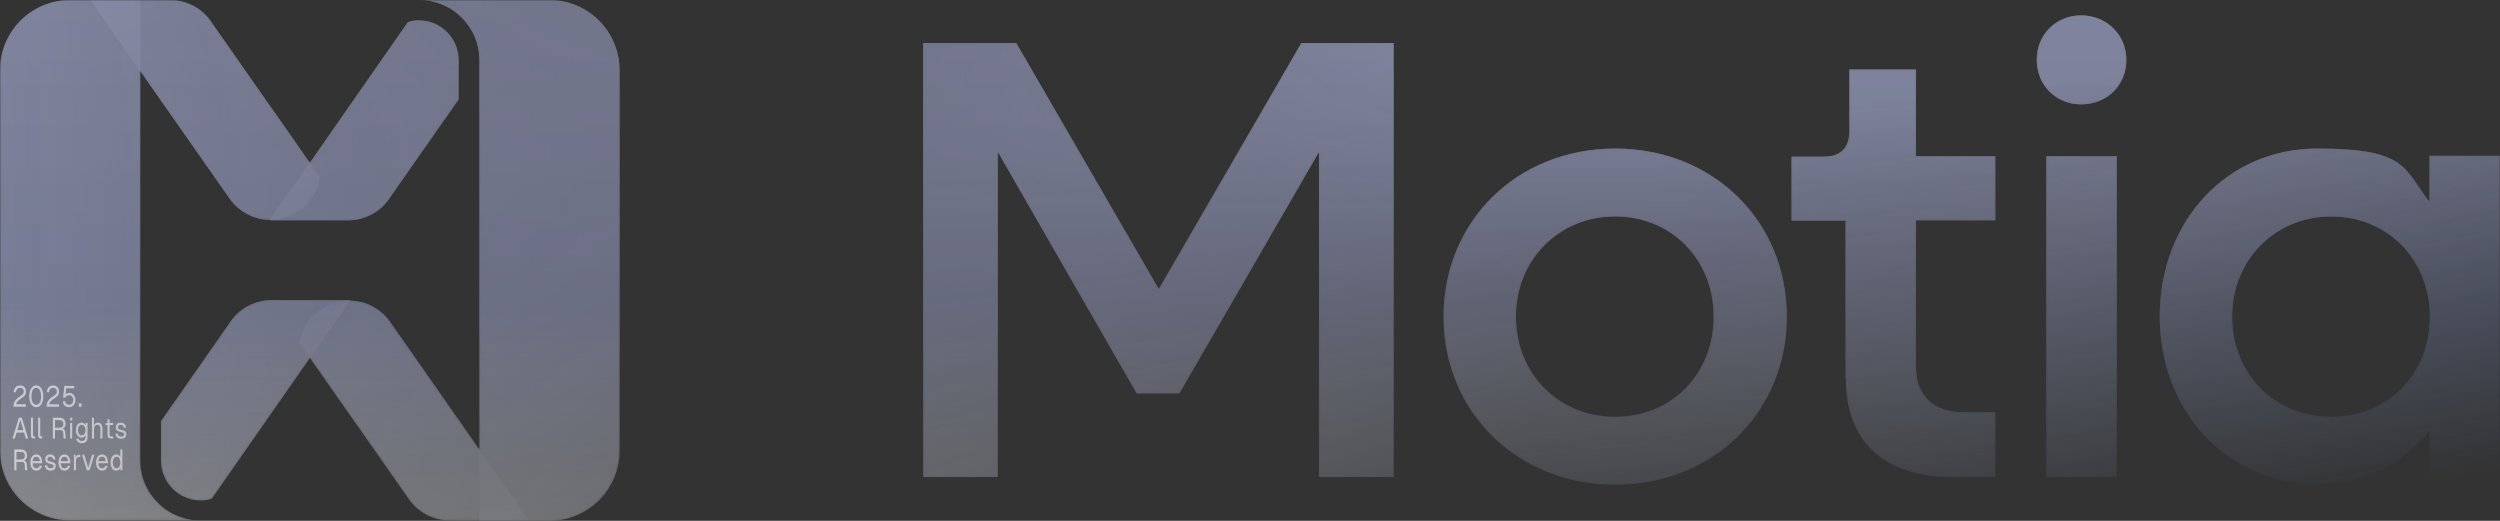 <svg width="1200" height="250" viewBox="0 0 1200 250" fill="none" xmlns="http://www.w3.org/2000/svg">
<rect x="0" y="0" width="1200" height="250" fill="#333333" stroke="none"/>
<g clip-path="url(#clip0_3_40)">
<mask id="mask0_3_40" style="mask-type:alpha" maskUnits="userSpaceOnUse" x="0" y="0" width="1200" height="250">
<path d="M1200 0H0V250H1200V0Z" fill="url(#paint0_radial_3_40)"/>
<path d="M1200 0H0V250H1200V0Z" fill="url(#paint1_linear_3_40)"/>
</mask>
<g mask="url(#mask0_3_40)">
<g opacity="0.6">
<path d="M201.41 0H263.765C282.342 0 297.425 15.107 297.425 33.714V216.286C297.425 234.893 282.342 250 263.765 250H230.104V28.924C230.104 23.213 228.449 17.686 225.506 13.265C221.643 7.369 215.941 2.948 208.952 1.105C206.56 0.368 203.985 0 201.41 0Z" fill="url(#paint2_linear_3_40)" fill-opacity="0.7"/>
<path d="M443.102 20.634H487.799L556.223 138.725L624.647 20.634H668.976V228.998H633.109V72.955L566.156 188.836H545.555L478.97 72.955V228.998H443.102V20.634Z" fill="url(#paint3_linear_3_40)" fill-opacity="0.7"/>
<path d="M692.888 151.99C692.888 106.116 728.203 71.297 775.291 71.297C822.379 71.297 857.695 106.116 857.695 151.99C857.695 197.863 822.195 232.682 775.291 232.682C728.387 232.682 692.888 197.863 692.888 151.99ZM822.563 151.99C822.563 124.724 802.33 103.906 775.291 103.906C748.253 103.906 727.652 124.724 727.652 151.99C727.652 179.256 748.069 200.074 775.291 200.074C802.514 200.074 822.563 179.256 822.563 151.99Z" fill="url(#paint4_linear_3_40)" fill-opacity="0.7"/>
<path d="M885.837 181.651V105.932H859.902V75.166H875.536C883.446 75.166 887.676 70.928 887.676 63.007V33.346H919.681V74.982H957.756V105.748H919.681V176.124C919.681 189.757 928.142 197.863 942.305 197.863H957.756V228.998H937.523C904.047 228.998 886.021 212.049 886.021 181.651" fill="url(#paint5_linear_3_40)" fill-opacity="0.7"/>
<path d="M977.621 28.74C977.621 16.396 987.002 7.369 998.958 7.369C1010.91 7.369 1020.66 16.396 1020.66 28.74C1020.66 41.083 1011.28 50.111 998.958 50.111C986.634 50.111 977.621 40.715 977.621 28.74ZM982.219 74.982H1016.06V228.998H982.219V74.982Z" fill="url(#paint6_linear_3_40)" fill-opacity="0.7"/>
<path d="M1036.66 151.99C1036.66 106.116 1068.85 71.297 1112.26 71.297C1155.67 71.297 1153.65 80.877 1166.16 96.905V74.797H1200V228.814H1166.16V206.706C1153.46 222.734 1134.89 232.314 1112.26 232.314C1068.85 232.314 1036.66 197.494 1036.66 151.621M1166.34 151.99C1166.34 124.724 1146.11 103.906 1119.07 103.906C1092.03 103.906 1071.43 124.724 1071.43 151.99C1071.43 179.256 1091.66 200.074 1119.07 200.074C1146.47 200.074 1166.34 179.256 1166.34 151.99Z" fill="url(#paint7_linear_3_40)" fill-opacity="0.7"/>
<path d="M143.838 164.702L162.6 191.599L169.221 200.995L195.524 238.578C195.708 238.946 196.076 239.315 196.26 239.683C196.26 239.867 196.628 240.052 196.812 240.42C201.41 246.5 208.584 249.816 215.757 249.816H253.832L239.485 229.182L220.723 202.284L187.431 154.753L187.063 154.2C181.913 147.2 173.636 143.515 165.359 144.436C161.496 144.805 157.633 146.094 154.139 148.489C148.253 152.358 144.758 158.438 143.838 164.886" fill="url(#paint8_linear_3_40)" fill-opacity="0.7"/>
<path d="M167.934 144.252L153.587 164.886L101.717 239.315C100.061 240.052 98.222 240.236 96.383 240.236C85.714 240.236 77.253 231.577 77.253 221.076V202.1L83.691 192.889L84.243 192.152L109.994 155.306C110.178 154.937 110.546 154.569 110.73 154.2C110.73 154.016 111.097 153.832 111.281 153.464C115.88 147.384 123.053 144.068 130.227 144.068H168.302L167.934 144.252Z" fill="url(#paint9_linear_3_40)" fill-opacity="0.7"/>
<path d="M95.831 249.816H33.66C15.083 249.816 0 234.893 0 216.286V33.714C0 15.107 15.083 0 33.66 0H67.321V220.892C67.321 226.603 68.976 232.13 71.919 236.551C75.782 242.447 81.484 246.868 88.473 248.71C90.865 249.447 93.44 249.816 96.015 249.816" fill="url(#paint10_linear_3_40)" fill-opacity="0.7"/>
<path d="M153.587 85.114L134.825 58.217L128.204 48.821L101.901 11.238C101.717 10.87 101.349 10.501 101.165 10.133C101.165 9.948 100.797 9.764 100.613 9.396C96.015 3.316 88.841 0 81.668 0H43.593L57.94 20.634L76.701 47.531L109.994 95.063L110.362 95.615C115.512 102.616 123.789 106.301 132.066 105.38C135.929 105.011 139.792 103.721 143.286 101.326C149.172 97.458 152.667 91.378 153.587 84.93" fill="url(#paint11_linear_3_40)" fill-opacity="0.7"/>
<path d="M129.491 105.748L143.838 85.114L195.708 10.685C197.364 9.948 199.203 9.764 201.042 9.764C211.711 9.764 220.172 18.423 220.172 28.924V47.716L213.734 56.927L213.182 57.664L187.431 94.51C187.247 94.878 186.879 95.247 186.695 95.615C186.695 95.8 186.327 95.984 186.143 96.352C181.545 102.432 174.372 105.748 167.198 105.748H129.123H129.491Z" fill="url(#paint12_linear_3_40)" fill-opacity="0.7"/>
<path d="M201.41 0H263.765C282.342 0 297.425 15.107 297.425 33.714V216.286C297.425 234.893 282.342 250 263.765 250H230.104V28.924C230.104 23.213 228.449 17.686 225.506 13.265C221.643 7.369 215.941 2.948 208.952 1.105C206.56 0.368 203.985 0 201.41 0Z" fill="url(#paint13_radial_3_40)"/>
<path d="M443.102 20.634H487.799L556.223 138.725L624.647 20.634H668.976V228.998H633.109V72.955L566.156 188.836H545.555L478.97 72.955V228.998H443.102V20.634Z" fill="url(#paint14_radial_3_40)"/>
<path d="M692.888 151.99C692.888 106.116 728.203 71.297 775.291 71.297C822.379 71.297 857.695 106.116 857.695 151.99C857.695 197.863 822.195 232.682 775.291 232.682C728.387 232.682 692.888 197.863 692.888 151.99ZM822.563 151.99C822.563 124.724 802.33 103.906 775.291 103.906C748.253 103.906 727.652 124.724 727.652 151.99C727.652 179.256 748.069 200.074 775.291 200.074C802.514 200.074 822.563 179.256 822.563 151.99Z" fill="url(#paint15_radial_3_40)"/>
<path d="M885.837 181.651V105.932H859.902V75.166H875.536C883.446 75.166 887.676 70.928 887.676 63.007V33.346H919.681V74.982H957.756V105.748H919.681V176.124C919.681 189.757 928.142 197.863 942.305 197.863H957.756V228.998H937.523C904.047 228.998 886.021 212.049 886.021 181.651" fill="url(#paint16_radial_3_40)"/>
<path d="M977.621 28.74C977.621 16.396 987.002 7.369 998.958 7.369C1010.91 7.369 1020.66 16.396 1020.66 28.74C1020.66 41.083 1011.28 50.111 998.958 50.111C986.634 50.111 977.621 40.715 977.621 28.74ZM982.219 74.982H1016.06V228.998H982.219V74.982Z" fill="url(#paint17_radial_3_40)"/>
<path d="M1036.66 151.99C1036.66 106.116 1068.85 71.297 1112.26 71.297C1155.67 71.297 1153.65 80.877 1166.16 96.905V74.797H1200V228.814H1166.16V206.706C1153.46 222.734 1134.89 232.314 1112.26 232.314C1068.85 232.314 1036.66 197.494 1036.66 151.621M1166.34 151.99C1166.34 124.724 1146.11 103.906 1119.07 103.906C1092.03 103.906 1071.43 124.724 1071.43 151.99C1071.43 179.256 1091.66 200.074 1119.07 200.074C1146.47 200.074 1166.34 179.256 1166.34 151.99Z" fill="url(#paint18_radial_3_40)"/>
<path d="M143.838 164.702L162.6 191.599L169.221 200.995L195.524 238.578C195.708 238.946 196.076 239.315 196.26 239.683C196.26 239.867 196.628 240.052 196.812 240.42C201.41 246.5 208.584 249.816 215.757 249.816H253.832L239.485 229.182L220.723 202.284L187.431 154.753L187.063 154.2C181.913 147.2 173.636 143.515 165.359 144.436C161.496 144.805 157.633 146.094 154.139 148.489C148.253 152.358 144.758 158.438 143.838 164.886" fill="url(#paint19_radial_3_40)"/>
<path d="M167.934 144.252L153.587 164.886L101.717 239.315C100.061 240.052 98.222 240.236 96.383 240.236C85.714 240.236 77.253 231.577 77.253 221.076V202.1L83.691 192.889L84.243 192.152L109.994 155.306C110.178 154.937 110.546 154.569 110.73 154.2C110.73 154.016 111.097 153.832 111.281 153.464C115.88 147.384 123.053 144.068 130.227 144.068H168.302L167.934 144.252Z" fill="url(#paint20_radial_3_40)"/>
<path d="M95.831 249.816H33.66C15.083 249.816 0 234.893 0 216.286V33.714C0 15.107 15.083 0 33.66 0H67.321V220.892C67.321 226.603 68.976 232.13 71.919 236.551C75.782 242.447 81.484 246.868 88.473 248.71C90.865 249.447 93.44 249.816 96.015 249.816" fill="url(#paint21_radial_3_40)"/>
<path d="M153.587 85.114L134.825 58.217L128.204 48.821L101.901 11.238C101.717 10.87 101.349 10.501 101.165 10.133C101.165 9.948 100.797 9.764 100.613 9.396C96.015 3.316 88.841 0 81.668 0H43.593L57.94 20.634L76.701 47.531L109.994 95.063L110.362 95.615C115.512 102.616 123.789 106.301 132.066 105.38C135.929 105.011 139.792 103.721 143.286 101.326C149.172 97.458 152.667 91.378 153.587 84.93" fill="url(#paint22_radial_3_40)"/>
<path d="M129.491 105.748L143.838 85.114L195.708 10.685C197.364 9.948 199.203 9.764 201.042 9.764C211.711 9.764 220.172 18.423 220.172 28.924V47.716L213.734 56.927L213.182 57.664L187.431 94.51C187.247 94.878 186.879 95.247 186.695 95.615C186.695 95.8 186.327 95.984 186.143 96.352C181.545 102.432 174.372 105.748 167.198 105.748H129.123H129.491Z" fill="url(#paint23_radial_3_40)"/>
<mask id="mask1_3_40" style="mask-type:luminance" maskUnits="userSpaceOnUse" x="0" y="0" width="1200" height="250">
<g opacity="0.6">
<path d="M201.41 0H263.765C282.342 0 297.425 15.107 297.425 33.714V216.286C297.425 234.893 282.342 250 263.765 250H230.104V28.924C230.104 23.213 228.449 17.686 225.506 13.265C221.643 7.369 215.941 2.948 208.952 1.105C206.56 0.368 203.985 0 201.41 0Z" fill="white"/>
<path d="M443.102 20.634H487.799L556.223 138.725L624.647 20.634H668.976V228.998H633.109V72.955L566.156 188.836H545.555L478.97 72.955V228.998H443.102V20.634Z" fill="white"/>
<path d="M692.888 151.99C692.888 106.116 728.203 71.297 775.291 71.297C822.379 71.297 857.695 106.116 857.695 151.99C857.695 197.863 822.195 232.682 775.291 232.682C728.387 232.682 692.888 197.863 692.888 151.99ZM822.563 151.99C822.563 124.724 802.33 103.906 775.291 103.906C748.253 103.906 727.652 124.724 727.652 151.99C727.652 179.256 748.069 200.074 775.291 200.074C802.514 200.074 822.563 179.256 822.563 151.99Z" fill="white"/>
<path d="M885.837 181.651V105.932H859.902V75.166H875.536C883.446 75.166 887.676 70.928 887.676 63.007V33.346H919.681V74.982H957.756V105.748H919.681V176.124C919.681 189.757 928.142 197.863 942.305 197.863H957.756V228.998H937.523C904.047 228.998 886.021 212.049 886.021 181.651" fill="white"/>
<path d="M977.621 28.74C977.621 16.396 987.002 7.369 998.958 7.369C1010.91 7.369 1020.66 16.396 1020.66 28.74C1020.66 41.083 1011.28 50.111 998.958 50.111C986.634 50.111 977.621 40.715 977.621 28.74ZM982.219 74.982H1016.06V228.998H982.219V74.982Z" fill="white"/>
<path d="M1036.66 151.99C1036.66 106.116 1068.85 71.297 1112.26 71.297C1155.67 71.297 1153.65 80.877 1166.16 96.905V74.797H1200V228.814H1166.16V206.706C1153.46 222.734 1134.89 232.314 1112.26 232.314C1068.85 232.314 1036.66 197.494 1036.66 151.621M1166.34 151.99C1166.34 124.724 1146.11 103.906 1119.07 103.906C1092.03 103.906 1071.43 124.724 1071.43 151.99C1071.43 179.256 1091.66 200.074 1119.07 200.074C1146.47 200.074 1166.34 179.256 1166.34 151.99Z" fill="white"/>
<path d="M143.838 164.702L162.6 191.599L169.221 200.995L195.524 238.578C195.708 238.946 196.076 239.315 196.26 239.683C196.26 239.867 196.628 240.052 196.812 240.42C201.41 246.5 208.584 249.816 215.757 249.816H253.832L239.485 229.182L220.723 202.284L187.431 154.753L187.063 154.2C181.913 147.2 173.636 143.515 165.359 144.436C161.496 144.805 157.633 146.094 154.139 148.489C148.253 152.358 144.758 158.438 143.838 164.886" fill="white"/>
<path d="M167.934 144.252L153.587 164.886L101.717 239.315C100.061 240.052 98.222 240.236 96.383 240.236C85.714 240.236 77.253 231.577 77.253 221.076V202.1L83.691 192.889L84.243 192.152L109.994 155.306C110.178 154.937 110.546 154.569 110.73 154.2C110.73 154.016 111.097 153.832 111.281 153.464C115.88 147.384 123.053 144.068 130.227 144.068H168.302L167.934 144.252Z" fill="white"/>
<path d="M95.831 249.816H33.66C15.083 249.816 0 234.893 0 216.286V33.714C0 15.107 15.083 0 33.66 0H67.321V220.892C67.321 226.603 68.976 232.13 71.919 236.551C75.782 242.447 81.484 246.868 88.473 248.71C90.865 249.447 93.44 249.816 96.015 249.816" fill="white"/>
<path d="M153.587 85.114L134.825 58.217L128.204 48.821L101.901 11.238C101.717 10.87 101.349 10.501 101.165 10.133C101.165 9.948 100.797 9.764 100.613 9.396C96.015 3.316 88.841 0 81.668 0H43.593L57.94 20.634L76.701 47.531L109.994 95.063L110.362 95.615C115.512 102.616 123.789 106.301 132.066 105.38C135.929 105.011 139.792 103.721 143.286 101.326C149.172 97.458 152.667 91.378 153.587 84.93" fill="white"/>
<path d="M129.491 105.748L143.838 85.114L195.708 10.685C197.364 9.948 199.203 9.764 201.042 9.764C211.711 9.764 220.172 18.423 220.172 28.924V47.716L213.734 56.927L213.182 57.664L187.431 94.51C187.247 94.878 186.879 95.247 186.695 95.615C186.695 95.8 186.327 95.984 186.143 96.352C181.545 102.432 174.372 105.748 167.198 105.748H129.123H129.491Z" fill="white"/>
</g>
</mask>
<g mask="url(#mask1_3_40)">
<path d="M201.41 0H263.765C282.342 0 297.425 15.107 297.425 33.714V216.286C297.425 234.893 282.342 250 263.765 250H230.104V28.924C230.104 23.213 228.449 17.686 225.506 13.265C221.643 7.369 215.941 2.948 208.952 1.105C206.56 0.368 203.985 0 201.41 0Z" fill="#F0F0F0"/>
<path d="M201.41 0H263.765C282.342 0 297.425 15.107 297.425 33.714V216.286C297.425 234.893 282.342 250 263.765 250H230.104V28.924C230.104 23.213 228.449 17.686 225.506 13.265C221.643 7.369 215.941 2.948 208.952 1.105C206.56 0.368 203.985 0 201.41 0Z" fill="url(#paint24_linear_3_40)"/>
<path d="M443.102 20.634H487.799L556.223 138.725L624.647 20.634H668.976V228.998H633.109V72.955L566.156 188.836H545.555L478.97 72.955V228.998H443.102V20.634Z" fill="#F0F0F0"/>
<path d="M443.102 20.634H487.799L556.223 138.725L624.647 20.634H668.976V228.998H633.109V72.955L566.156 188.836H545.555L478.97 72.955V228.998H443.102V20.634Z" fill="url(#paint25_linear_3_40)"/>
<path d="M692.888 151.99C692.888 106.116 728.203 71.297 775.291 71.297C822.379 71.297 857.695 106.116 857.695 151.99C857.695 197.863 822.195 232.682 775.291 232.682C728.387 232.682 692.888 197.863 692.888 151.99ZM822.563 151.99C822.563 124.724 802.33 103.906 775.291 103.906C748.253 103.906 727.652 124.724 727.652 151.99C727.652 179.256 748.069 200.074 775.291 200.074C802.514 200.074 822.563 179.256 822.563 151.99Z" fill="#F0F0F0"/>
<path d="M692.888 151.99C692.888 106.116 728.203 71.297 775.291 71.297C822.379 71.297 857.695 106.116 857.695 151.99C857.695 197.863 822.195 232.682 775.291 232.682C728.387 232.682 692.888 197.863 692.888 151.99ZM822.563 151.99C822.563 124.724 802.33 103.906 775.291 103.906C748.253 103.906 727.652 124.724 727.652 151.99C727.652 179.256 748.069 200.074 775.291 200.074C802.514 200.074 822.563 179.256 822.563 151.99Z" fill="url(#paint26_linear_3_40)"/>
<path d="M885.837 181.651V105.932H859.902V75.166H875.536C883.446 75.166 887.676 70.928 887.676 63.007V33.346H919.681V74.982H957.756V105.748H919.681V176.124C919.681 189.757 928.142 197.863 942.305 197.863H957.756V228.998H937.523C904.047 228.998 886.021 212.049 886.021 181.651" fill="#F0F0F0"/>
<path d="M885.837 181.651V105.932H859.902V75.166H875.536C883.446 75.166 887.676 70.928 887.676 63.007V33.346H919.681V74.982H957.756V105.748H919.681V176.124C919.681 189.757 928.142 197.863 942.305 197.863H957.756V228.998H937.523C904.047 228.998 886.021 212.049 886.021 181.651" fill="url(#paint27_linear_3_40)"/>
<path d="M977.621 28.74C977.621 16.396 987.002 7.369 998.958 7.369C1010.91 7.369 1020.66 16.396 1020.66 28.74C1020.66 41.083 1011.28 50.111 998.958 50.111C986.634 50.111 977.621 40.715 977.621 28.74ZM982.219 74.982H1016.06V228.998H982.219V74.982Z" fill="#F0F0F0"/>
<path d="M977.621 28.74C977.621 16.396 987.002 7.369 998.958 7.369C1010.91 7.369 1020.66 16.396 1020.66 28.74C1020.66 41.083 1011.28 50.111 998.958 50.111C986.634 50.111 977.621 40.715 977.621 28.74ZM982.219 74.982H1016.06V228.998H982.219V74.982Z" fill="url(#paint28_linear_3_40)"/>
<path d="M1036.66 151.99C1036.66 106.116 1068.85 71.297 1112.26 71.297C1155.67 71.297 1153.65 80.877 1166.16 96.905V74.797H1200V228.814H1166.16V206.706C1153.46 222.734 1134.89 232.314 1112.26 232.314C1068.85 232.314 1036.66 197.494 1036.66 151.621M1166.34 151.99C1166.34 124.724 1146.11 103.906 1119.07 103.906C1092.03 103.906 1071.43 124.724 1071.43 151.99C1071.43 179.256 1091.66 200.074 1119.07 200.074C1146.47 200.074 1166.34 179.256 1166.34 151.99Z" fill="#F0F0F0"/>
<path d="M1036.66 151.99C1036.66 106.116 1068.85 71.297 1112.26 71.297C1155.67 71.297 1153.65 80.877 1166.16 96.905V74.797H1200V228.814H1166.16V206.706C1153.46 222.734 1134.89 232.314 1112.26 232.314C1068.85 232.314 1036.66 197.494 1036.66 151.621M1166.34 151.99C1166.34 124.724 1146.11 103.906 1119.07 103.906C1092.03 103.906 1071.43 124.724 1071.43 151.99C1071.43 179.256 1091.66 200.074 1119.07 200.074C1146.47 200.074 1166.34 179.256 1166.34 151.99Z" fill="url(#paint29_linear_3_40)"/>
<path d="M143.838 164.702L162.6 191.599L169.221 200.995L195.524 238.578C195.708 238.946 196.076 239.315 196.26 239.683C196.26 239.867 196.628 240.052 196.812 240.42C201.41 246.5 208.584 249.816 215.757 249.816H253.832L239.485 229.182L220.723 202.284L187.431 154.753L187.063 154.2C181.913 147.2 173.636 143.515 165.359 144.436C161.496 144.805 157.633 146.094 154.139 148.489C148.253 152.358 144.758 158.438 143.838 164.886" fill="#F0F0F0"/>
<path d="M143.838 164.702L162.6 191.599L169.221 200.995L195.524 238.578C195.708 238.946 196.076 239.315 196.26 239.683C196.26 239.867 196.628 240.052 196.812 240.42C201.41 246.5 208.584 249.816 215.757 249.816H253.832L239.485 229.182L220.723 202.284L187.431 154.753L187.063 154.2C181.913 147.2 173.636 143.515 165.359 144.436C161.496 144.805 157.633 146.094 154.139 148.489C148.253 152.358 144.758 158.438 143.838 164.886" fill="url(#paint30_linear_3_40)"/>
<path d="M167.934 144.252L153.587 164.886L101.717 239.315C100.061 240.052 98.222 240.236 96.383 240.236C85.714 240.236 77.253 231.577 77.253 221.076V202.1L83.691 192.889L84.243 192.152L109.994 155.306C110.178 154.937 110.546 154.569 110.73 154.2C110.73 154.016 111.097 153.832 111.281 153.464C115.88 147.384 123.053 144.068 130.227 144.068H168.302L167.934 144.252Z" fill="#F0F0F0"/>
<path d="M167.934 144.252L153.587 164.886L101.717 239.315C100.061 240.052 98.222 240.236 96.383 240.236C85.714 240.236 77.253 231.577 77.253 221.076V202.1L83.691 192.889L84.243 192.152L109.994 155.306C110.178 154.937 110.546 154.569 110.73 154.2C110.73 154.016 111.097 153.832 111.281 153.464C115.88 147.384 123.053 144.068 130.227 144.068H168.302L167.934 144.252Z" fill="url(#paint31_linear_3_40)"/>
<path d="M95.831 249.816H33.66C15.083 249.816 0 234.893 0 216.286V33.714C0 15.107 15.083 0 33.66 0H67.321V220.892C67.321 226.603 68.976 232.13 71.919 236.551C75.782 242.447 81.484 246.868 88.473 248.71C90.865 249.447 93.44 249.816 96.015 249.816" fill="#F0F0F0"/>
<path d="M95.831 249.816H33.66C15.083 249.816 0 234.893 0 216.286V33.714C0 15.107 15.083 0 33.66 0H67.321V220.892C67.321 226.603 68.976 232.13 71.919 236.551C75.782 242.447 81.484 246.868 88.473 248.71C90.865 249.447 93.44 249.816 96.015 249.816" fill="url(#paint32_linear_3_40)"/>
<path d="M153.587 85.114L134.825 58.217L128.204 48.821L101.901 11.238C101.717 10.87 101.349 10.501 101.165 10.133C101.165 9.948 100.797 9.764 100.613 9.396C96.015 3.316 88.841 0 81.668 0H43.593L57.94 20.634L76.701 47.531L109.994 95.063L110.362 95.615C115.512 102.616 123.789 106.301 132.066 105.38C135.929 105.011 139.792 103.721 143.286 101.326C149.172 97.458 152.667 91.378 153.587 84.93" fill="#F0F0F0"/>
<path d="M153.587 85.114L134.825 58.217L128.204 48.821L101.901 11.238C101.717 10.87 101.349 10.501 101.165 10.133C101.165 9.948 100.797 9.764 100.613 9.396C96.015 3.316 88.841 0 81.668 0H43.593L57.94 20.634L76.701 47.531L109.994 95.063L110.362 95.615C115.512 102.616 123.789 106.301 132.066 105.38C135.929 105.011 139.792 103.721 143.286 101.326C149.172 97.458 152.667 91.378 153.587 84.93" fill="url(#paint33_linear_3_40)"/>
<path d="M129.491 105.748L143.838 85.114L195.708 10.685C197.364 9.948 199.203 9.764 201.042 9.764C211.711 9.764 220.172 18.423 220.172 28.924V47.716L213.734 56.927L213.182 57.664L187.431 94.51C187.247 94.878 186.879 95.247 186.695 95.615C186.695 95.8 186.327 95.984 186.143 96.352C181.545 102.432 174.372 105.748 167.198 105.748H129.123H129.491Z" fill="#F0F0F0"/>
<path d="M129.491 105.748L143.838 85.114L195.708 10.685C197.364 9.948 199.203 9.764 201.042 9.764C211.711 9.764 220.172 18.423 220.172 28.924V47.716L213.734 56.927L213.182 57.664L187.431 94.51C187.247 94.878 186.879 95.247 186.695 95.615C186.695 95.8 186.327 95.984 186.143 96.352C181.545 102.432 174.372 105.748 167.198 105.748H129.123H129.491Z" fill="url(#paint34_linear_3_40)"/>
</g>
</g>
<path d="M6.48 195.225C6.48 194.521 6.572 193.887 6.756 193.324C6.948 192.751 7.28 192.207 7.752 191.69C8.232 191.174 8.896 190.653 9.744 190.127C10.136 189.883 10.452 189.657 10.692 189.451C10.932 189.244 11.108 189.023 11.22 188.789C11.332 188.554 11.388 188.268 11.388 187.93C11.388 187.582 11.324 187.282 11.196 187.028C11.068 186.765 10.876 186.559 10.62 186.408C10.372 186.258 10.06 186.183 9.684 186.183C9.084 186.183 8.608 186.366 8.256 186.732C7.912 187.099 7.696 187.62 7.608 188.296L6.528 188.211C6.624 187.235 6.944 186.455 7.488 185.873C8.032 185.291 8.764 185 9.684 185C10.268 185 10.768 185.122 11.184 185.366C11.6 185.61 11.916 185.953 12.132 186.394C12.356 186.826 12.468 187.329 12.468 187.901C12.468 188.408 12.396 188.85 12.252 189.225C12.108 189.592 11.864 189.934 11.52 190.254C11.184 190.573 10.72 190.915 10.128 191.282C9.36 191.761 8.776 192.244 8.376 192.732C7.984 193.221 7.776 193.657 7.752 194.042H12.468V195.225H6.48ZM17.404 195.451C16.716 195.451 16.12 195.239 15.617 194.817C15.113 194.394 14.72 193.793 14.441 193.014C14.168 192.235 14.033 191.31 14.033 190.239C14.033 189.169 14.168 188.244 14.441 187.465C14.72 186.676 15.113 186.07 15.617 185.648C16.12 185.216 16.716 185 17.404 185C18.101 185 18.701 185.216 19.204 185.648C19.709 186.07 20.096 186.671 20.369 187.451C20.648 188.23 20.788 189.16 20.788 190.239C20.788 191.31 20.648 192.235 20.369 193.014C20.096 193.793 19.709 194.394 19.204 194.817C18.701 195.239 18.101 195.451 17.404 195.451ZM17.404 194.268C18.14 194.268 18.709 193.92 19.108 193.225C19.509 192.521 19.709 191.526 19.709 190.239C19.709 189.376 19.616 188.643 19.433 188.042C19.256 187.432 18.997 186.972 18.652 186.662C18.317 186.343 17.901 186.183 17.404 186.183C16.916 186.183 16.5 186.343 16.157 186.662C15.82 186.972 15.56 187.432 15.377 188.042C15.2 188.643 15.113 189.376 15.113 190.239C15.113 191.526 15.312 192.521 15.713 193.225C16.113 193.92 16.677 194.268 17.404 194.268ZM22.352 195.225C22.352 194.521 22.444 193.887 22.628 193.324C22.82 192.751 23.152 192.207 23.624 191.69C24.104 191.174 24.768 190.653 25.616 190.127C26.008 189.883 26.324 189.657 26.564 189.451C26.804 189.244 26.98 189.023 27.092 188.789C27.204 188.554 27.26 188.268 27.26 187.93C27.26 187.582 27.196 187.282 27.068 187.028C26.94 186.765 26.748 186.559 26.492 186.408C26.244 186.258 25.932 186.183 25.556 186.183C24.956 186.183 24.48 186.366 24.128 186.732C23.784 187.099 23.568 187.62 23.48 188.296L22.4 188.211C22.496 187.235 22.816 186.455 23.36 185.873C23.904 185.291 24.636 185 25.556 185C26.14 185 26.64 185.122 27.056 185.366C27.472 185.61 27.788 185.953 28.004 186.394C28.228 186.826 28.34 187.329 28.34 187.901C28.34 188.408 28.268 188.85 28.124 189.225C27.98 189.592 27.736 189.934 27.392 190.254C27.056 190.573 26.592 190.915 26 191.282C25.232 191.761 24.648 192.244 24.248 192.732C23.856 193.221 23.648 193.657 23.624 194.042H28.34V195.225H22.352ZM33.166 195.451C32.566 195.451 32.046 195.333 31.606 195.099C31.174 194.864 30.83 194.535 30.574 194.113C30.326 193.69 30.182 193.202 30.142 192.648L31.222 192.563C31.286 193.127 31.49 193.554 31.834 193.845C32.186 194.127 32.63 194.268 33.166 194.268C33.766 194.268 34.242 194.07 34.594 193.676C34.946 193.272 35.122 192.718 35.122 192.014C35.122 191.545 35.042 191.141 34.882 190.803C34.73 190.455 34.506 190.188 34.21 190C33.914 189.812 33.558 189.718 33.142 189.718C32.75 189.718 32.394 189.817 32.074 190.014C31.754 190.211 31.526 190.488 31.39 190.845H30.286L30.85 185.225H35.626V186.408H31.798L31.414 190.099L31.222 189.873C31.35 189.582 31.518 189.343 31.726 189.155C31.942 188.958 32.186 188.812 32.458 188.718C32.738 188.615 33.03 188.563 33.334 188.563C33.902 188.563 34.402 188.714 34.834 189.014C35.266 189.305 35.602 189.714 35.842 190.239C36.082 190.756 36.202 191.347 36.202 192.014C36.202 192.681 36.074 193.277 35.818 193.803C35.562 194.319 35.206 194.723 34.75 195.014C34.294 195.305 33.766 195.451 33.166 195.451ZM37.822 195.225V193.634H39.178V195.225H37.822ZM6 210.484L9.072 200.484H10.464L13.536 210.484H12.408L11.556 207.639H7.98L7.128 210.484H6ZM8.328 206.455H11.208L9.768 201.54L8.328 206.455ZM16.109 210.484C15.741 210.484 15.441 210.371 15.209 210.146C14.977 209.92 14.861 209.563 14.861 209.075V200.484H15.869V208.977C15.869 209.127 15.901 209.244 15.965 209.329C16.037 209.404 16.137 209.441 16.265 209.441H16.817V210.484H16.109ZM19.551 210.484C19.183 210.484 18.883 210.371 18.651 210.146C18.419 209.92 18.303 209.563 18.303 209.075V200.484H19.311V208.977C19.311 209.127 19.343 209.244 19.407 209.329C19.479 209.404 19.579 209.441 19.707 209.441H20.259V210.484H19.551ZM25.366 210.484V200.484H28.595C29.195 200.484 29.71 200.606 30.142 200.85C30.575 201.094 30.907 201.446 31.139 201.906C31.378 202.357 31.498 202.892 31.498 203.512C31.498 203.962 31.407 204.366 31.223 204.723C31.047 205.07 30.819 205.347 30.538 205.554C30.259 205.761 29.966 205.873 29.663 205.892L29.59 205.765C30.11 205.765 30.518 205.906 30.814 206.188C31.119 206.469 31.294 206.92 31.343 207.54L31.582 210.484H30.538L30.323 207.667C30.291 207.254 30.163 206.948 29.939 206.751C29.723 206.554 29.366 206.455 28.87 206.455H26.398V210.484H25.366ZM26.398 205.272H28.727C29.247 205.272 29.659 205.117 29.962 204.808C30.267 204.498 30.419 204.056 30.419 203.484C30.419 202.901 30.262 202.455 29.951 202.146C29.639 201.826 29.186 201.667 28.595 201.667H26.398V205.272ZM33.645 210.484V203.019H34.653V210.484H33.645ZM33.621 201.85V200.469H34.677V201.85H33.621ZM39.23 212.765C38.773 212.765 38.361 212.676 37.993 212.498C37.626 212.319 37.318 212.066 37.069 211.737C36.822 211.408 36.654 211.028 36.566 210.596L37.621 210.512C37.718 210.859 37.886 211.131 38.126 211.329C38.373 211.535 38.742 211.638 39.23 211.638C39.806 211.638 40.245 211.502 40.55 211.23C40.861 210.958 41.017 210.549 41.017 210.005V208.793C40.865 209.188 40.621 209.502 40.285 209.737C39.95 209.972 39.574 210.089 39.157 210.089C38.621 210.089 38.142 209.934 37.718 209.624C37.301 209.315 36.974 208.887 36.733 208.343C36.502 207.798 36.386 207.174 36.386 206.469C36.386 205.756 36.502 205.131 36.733 204.596C36.965 204.052 37.285 203.624 37.694 203.315C38.109 203.005 38.581 202.85 39.109 202.85C39.557 202.85 39.958 202.972 40.309 203.216C40.669 203.46 40.922 203.789 41.066 204.202V203.019H42.026V209.977C42.026 210.559 41.913 211.056 41.69 211.469C41.465 211.892 41.145 212.211 40.73 212.427C40.313 212.653 39.813 212.765 39.23 212.765ZM39.206 208.962C39.749 208.962 40.185 208.742 40.514 208.3C40.842 207.85 41.01 207.239 41.017 206.469C41.026 205.953 40.953 205.512 40.801 205.146C40.657 204.77 40.446 204.484 40.166 204.286C39.894 204.08 39.574 203.977 39.206 203.977C38.645 203.977 38.209 204.202 37.898 204.653C37.593 205.094 37.441 205.7 37.441 206.469C37.441 207.239 37.597 207.85 37.91 208.3C38.23 208.742 38.661 208.962 39.206 208.962ZM44.127 210.484V200.484H45.135V204.667L45.015 204.639C45.095 204.225 45.231 203.887 45.423 203.624C45.615 203.362 45.851 203.169 46.131 203.047C46.411 202.916 46.719 202.85 47.055 202.85C47.511 202.85 47.895 202.972 48.207 203.216C48.527 203.451 48.767 203.784 48.927 204.216C49.095 204.639 49.179 205.127 49.179 205.681V210.484H48.171V206.019C48.171 205.296 48.059 204.761 47.835 204.413C47.619 204.066 47.287 203.892 46.839 203.892C46.327 203.892 45.915 204.075 45.603 204.441C45.291 204.808 45.135 205.338 45.135 206.033V210.484H44.127ZM53.307 210.484C52.731 210.484 52.303 210.329 52.023 210.019C51.751 209.709 51.615 209.225 51.615 208.568V201.272H52.623V208.54C52.623 208.878 52.687 209.113 52.815 209.244C52.943 209.376 53.139 209.441 53.403 209.441H54.315V210.484H53.307ZM50.679 204.061V203.019H54.315V204.061H50.679ZM58.167 210.653C57.599 210.653 57.115 210.545 56.715 210.329C56.323 210.113 56.015 209.817 55.791 209.441C55.575 209.056 55.451 208.62 55.419 208.131L56.475 208.047C56.539 208.498 56.703 208.859 56.967 209.131C57.231 209.394 57.631 209.526 58.167 209.526C58.599 209.526 58.943 209.446 59.199 209.286C59.463 209.117 59.595 208.85 59.595 208.484C59.595 208.286 59.555 208.122 59.475 207.991C59.395 207.859 59.239 207.746 59.007 207.653C58.775 207.549 58.431 207.451 57.975 207.357C57.367 207.225 56.887 207.066 56.535 206.878C56.191 206.681 55.943 206.441 55.791 206.16C55.647 205.869 55.575 205.526 55.575 205.131C55.575 204.465 55.783 203.92 56.199 203.498C56.615 203.066 57.207 202.85 57.975 202.85C58.495 202.85 58.931 202.962 59.283 203.188C59.643 203.404 59.923 203.695 60.123 204.061C60.331 204.418 60.467 204.812 60.531 205.244L59.475 205.329C59.427 205.066 59.339 204.836 59.211 204.639C59.083 204.432 58.915 204.272 58.707 204.16C58.499 204.038 58.251 203.977 57.963 203.977C57.507 203.977 57.171 204.08 56.955 204.286C56.739 204.493 56.631 204.756 56.631 205.075C56.631 205.319 56.679 205.521 56.775 205.681C56.879 205.831 57.043 205.958 57.267 206.061C57.491 206.155 57.791 206.239 58.167 206.315C58.815 206.446 59.319 206.606 59.679 206.793C60.039 206.981 60.291 207.211 60.435 207.484C60.579 207.756 60.651 208.089 60.651 208.484C60.651 208.944 60.539 209.338 60.315 209.667C60.099 209.986 59.803 210.23 59.427 210.399C59.059 210.568 58.639 210.653 58.167 210.653ZM6.864 225.742V215.742H10.092C10.692 215.742 11.208 215.864 11.64 216.108C12.072 216.352 12.404 216.704 12.636 217.164C12.876 217.615 12.996 218.15 12.996 218.77C12.996 219.221 12.904 219.624 12.72 219.981C12.544 220.329 12.316 220.606 12.036 220.812C11.756 221.019 11.464 221.131 11.16 221.15L11.088 221.023C11.608 221.023 12.016 221.164 12.312 221.446C12.616 221.728 12.792 222.178 12.84 222.798L13.08 225.742H12.036L11.82 222.925C11.788 222.512 11.66 222.207 11.436 222.009C11.22 221.812 10.864 221.714 10.368 221.714H7.896V225.742H6.864ZM7.896 220.531H10.224C10.744 220.531 11.156 220.376 11.46 220.066C11.764 219.756 11.916 219.315 11.916 218.742C11.916 218.16 11.76 217.714 11.448 217.404C11.136 217.085 10.684 216.925 10.092 216.925H7.896V220.531ZM17.486 225.911C16.886 225.911 16.366 225.751 15.926 225.432C15.494 225.113 15.158 224.662 14.918 224.08C14.686 223.488 14.57 222.798 14.57 222.009C14.57 221.221 14.686 220.535 14.918 219.953C15.158 219.371 15.49 218.92 15.914 218.601C16.346 218.272 16.854 218.108 17.438 218.108C17.99 218.108 18.478 218.263 18.902 218.573C19.326 218.873 19.654 219.315 19.886 219.897C20.126 220.479 20.246 221.188 20.246 222.023V222.376H15.626C15.666 223.174 15.846 223.775 16.166 224.178C16.494 224.582 16.934 224.784 17.486 224.784C17.902 224.784 18.242 224.671 18.506 224.446C18.778 224.211 18.966 223.906 19.07 223.531L20.15 223.629C19.982 224.296 19.662 224.845 19.19 225.277C18.726 225.7 18.158 225.911 17.486 225.911ZM15.626 221.333H19.142C19.094 220.61 18.914 220.08 18.602 219.742C18.298 219.404 17.91 219.235 17.438 219.235C16.95 219.235 16.546 219.413 16.226 219.77C15.914 220.117 15.714 220.639 15.626 221.333ZM24.287 225.911C23.719 225.911 23.235 225.803 22.835 225.587C22.443 225.371 22.135 225.075 21.911 224.7C21.695 224.315 21.571 223.878 21.539 223.39L22.595 223.305C22.659 223.756 22.823 224.117 23.087 224.39C23.351 224.653 23.751 224.784 24.287 224.784C24.719 224.784 25.063 224.704 25.319 224.545C25.583 224.376 25.715 224.108 25.715 223.742C25.715 223.545 25.675 223.38 25.595 223.249C25.515 223.117 25.359 223.005 25.127 222.911C24.895 222.808 24.551 222.709 24.095 222.615C23.487 222.484 23.007 222.324 22.655 222.136C22.311 221.939 22.063 221.7 21.911 221.418C21.767 221.127 21.695 220.784 21.695 220.39C21.695 219.723 21.903 219.178 22.319 218.756C22.735 218.324 23.327 218.108 24.095 218.108C24.615 218.108 25.051 218.221 25.403 218.446C25.763 218.662 26.043 218.953 26.243 219.319C26.451 219.676 26.587 220.07 26.651 220.502L25.595 220.587C25.547 220.324 25.459 220.094 25.331 219.897C25.203 219.69 25.035 219.531 24.827 219.418C24.619 219.296 24.371 219.235 24.083 219.235C23.627 219.235 23.291 219.338 23.075 219.545C22.859 219.751 22.751 220.014 22.751 220.333C22.751 220.577 22.799 220.779 22.895 220.939C22.999 221.089 23.163 221.216 23.387 221.319C23.611 221.413 23.911 221.498 24.287 221.573C24.935 221.704 25.439 221.864 25.799 222.052C26.159 222.239 26.411 222.469 26.555 222.742C26.699 223.014 26.771 223.347 26.771 223.742C26.771 224.202 26.659 224.596 26.435 224.925C26.219 225.244 25.923 225.488 25.547 225.657C25.179 225.826 24.759 225.911 24.287 225.911ZM30.991 225.911C30.391 225.911 29.871 225.751 29.431 225.432C28.999 225.113 28.663 224.662 28.423 224.08C28.191 223.488 28.075 222.798 28.075 222.009C28.075 221.221 28.191 220.535 28.423 219.953C28.663 219.371 28.995 218.92 29.419 218.601C29.851 218.272 30.359 218.108 30.943 218.108C31.495 218.108 31.983 218.263 32.407 218.573C32.831 218.873 33.159 219.315 33.391 219.897C33.631 220.479 33.751 221.188 33.751 222.023V222.376H29.131C29.171 223.174 29.351 223.775 29.671 224.178C29.999 224.582 30.439 224.784 30.991 224.784C31.407 224.784 31.747 224.671 32.011 224.446C32.283 224.211 32.471 223.906 32.575 223.531L33.655 223.629C33.487 224.296 33.167 224.845 32.695 225.277C32.231 225.7 31.663 225.911 30.991 225.911ZM29.131 221.333H32.647C32.599 220.61 32.419 220.08 32.107 219.742C31.803 219.404 31.415 219.235 30.943 219.235C30.455 219.235 30.051 219.413 29.731 219.77C29.419 220.117 29.219 220.639 29.131 221.333ZM35.476 225.742V218.277H36.364L36.412 220.164L36.316 220.122C36.396 219.484 36.568 219.019 36.832 218.728C37.104 218.427 37.464 218.277 37.912 218.277H38.536V219.404H37.924C37.604 219.404 37.336 219.474 37.12 219.615C36.912 219.746 36.752 219.948 36.64 220.221C36.536 220.484 36.484 220.822 36.484 221.235V225.742H35.476ZM41.699 225.742L39.383 218.277H40.487L42.335 224.531L44.183 218.277H45.287L42.971 225.742H41.699ZM49.04 225.911C48.44 225.911 47.92 225.751 47.48 225.432C47.048 225.113 46.712 224.662 46.472 224.08C46.24 223.488 46.124 222.798 46.124 222.009C46.124 221.221 46.24 220.535 46.472 219.953C46.712 219.371 47.044 218.92 47.468 218.601C47.9 218.272 48.408 218.108 48.992 218.108C49.544 218.108 50.032 218.263 50.456 218.573C50.88 218.873 51.208 219.315 51.44 219.897C51.68 220.479 51.8 221.188 51.8 222.023V222.376H47.18C47.22 223.174 47.4 223.775 47.72 224.178C48.048 224.582 48.488 224.784 49.04 224.784C49.456 224.784 49.796 224.671 50.06 224.446C50.332 224.211 50.52 223.906 50.624 223.531L51.704 223.629C51.536 224.296 51.216 224.845 50.744 225.277C50.28 225.7 49.712 225.911 49.04 225.911ZM47.18 221.333H50.696C50.648 220.61 50.468 220.08 50.156 219.742C49.852 219.404 49.464 219.235 48.992 219.235C48.504 219.235 48.1 219.413 47.78 219.77C47.468 220.117 47.268 220.639 47.18 221.333ZM55.781 225.911C55.229 225.911 54.749 225.751 54.341 225.432C53.941 225.113 53.633 224.662 53.417 224.08C53.201 223.498 53.093 222.808 53.093 222.009C53.093 221.211 53.201 220.521 53.417 219.939C53.633 219.357 53.941 218.906 54.341 218.587C54.749 218.268 55.229 218.108 55.781 218.108C56.205 218.108 56.593 218.216 56.945 218.432C57.297 218.639 57.561 218.934 57.737 219.319V215.742H58.745V225.742H57.833L57.797 224.615C57.621 225.019 57.353 225.338 56.993 225.573C56.633 225.798 56.229 225.911 55.781 225.911ZM55.985 224.784C56.361 224.784 56.677 224.671 56.933 224.446C57.197 224.221 57.397 223.901 57.533 223.488C57.669 223.066 57.737 222.573 57.737 222.009C57.737 221.427 57.669 220.93 57.533 220.516C57.397 220.103 57.197 219.789 56.933 219.573C56.677 219.347 56.361 219.235 55.985 219.235C55.425 219.235 54.977 219.484 54.641 219.981C54.313 220.469 54.149 221.146 54.149 222.009C54.149 222.864 54.313 223.54 54.641 224.038C54.977 224.535 55.425 224.784 55.985 224.784Z" fill="white" fill-opacity="0.6"/>
</g>
</g>
<defs>
<radialGradient id="paint0_radial_3_40" cx="0" cy="0" r="1" gradientUnits="userSpaceOnUse" gradientTransform="translate(1015 -41.667) rotate(80.654) scale(295.59 1321.29)">
<stop offset="0.255" stop-color="#D9D9D9"/>
<stop offset="1" stop-color="#737373" stop-opacity="0"/>
</radialGradient>
<linearGradient id="paint1_linear_3_40" x1="0" y1="125" x2="1200" y2="125" gradientUnits="userSpaceOnUse">
<stop/>
<stop offset="0.613" stop-opacity="0"/>
</linearGradient>
<linearGradient id="paint2_linear_3_40" x1="600.002" y1="0" x2="600.002" y2="250" gradientUnits="userSpaceOnUse">
<stop stop-color="#E3E4FF"/>
<stop offset="1" stop-color="#888999"/>
</linearGradient>
<linearGradient id="paint3_linear_3_40" x1="600.002" y1="0" x2="600.002" y2="250" gradientUnits="userSpaceOnUse">
<stop stop-color="#E3E4FF"/>
<stop offset="1" stop-color="#888999"/>
</linearGradient>
<linearGradient id="paint4_linear_3_40" x1="600.002" y1="0" x2="600.002" y2="250" gradientUnits="userSpaceOnUse">
<stop stop-color="#E3E4FF"/>
<stop offset="1" stop-color="#888999"/>
</linearGradient>
<linearGradient id="paint5_linear_3_40" x1="600.002" y1="0" x2="600.002" y2="250" gradientUnits="userSpaceOnUse">
<stop stop-color="#E3E4FF"/>
<stop offset="1" stop-color="#888999"/>
</linearGradient>
<linearGradient id="paint6_linear_3_40" x1="600.002" y1="0" x2="600.002" y2="250" gradientUnits="userSpaceOnUse">
<stop stop-color="#E3E4FF"/>
<stop offset="1" stop-color="#888999"/>
</linearGradient>
<linearGradient id="paint7_linear_3_40" x1="600.002" y1="0" x2="600.002" y2="250" gradientUnits="userSpaceOnUse">
<stop stop-color="#E3E4FF"/>
<stop offset="1" stop-color="#888999"/>
</linearGradient>
<linearGradient id="paint8_linear_3_40" x1="600.002" y1="0" x2="600.002" y2="250" gradientUnits="userSpaceOnUse">
<stop stop-color="#E3E4FF"/>
<stop offset="1" stop-color="#888999"/>
</linearGradient>
<linearGradient id="paint9_linear_3_40" x1="600.002" y1="0" x2="600.002" y2="250" gradientUnits="userSpaceOnUse">
<stop stop-color="#E3E4FF"/>
<stop offset="1" stop-color="#888999"/>
</linearGradient>
<linearGradient id="paint10_linear_3_40" x1="600.002" y1="0" x2="600.002" y2="250" gradientUnits="userSpaceOnUse">
<stop stop-color="#E3E4FF"/>
<stop offset="1" stop-color="#888999"/>
</linearGradient>
<linearGradient id="paint11_linear_3_40" x1="600.002" y1="0" x2="600.002" y2="250" gradientUnits="userSpaceOnUse">
<stop stop-color="#E3E4FF"/>
<stop offset="1" stop-color="#888999"/>
</linearGradient>
<linearGradient id="paint12_linear_3_40" x1="600.002" y1="0" x2="600.002" y2="250" gradientUnits="userSpaceOnUse">
<stop stop-color="#E3E4FF"/>
<stop offset="1" stop-color="#888999"/>
</linearGradient>
<radialGradient id="paint13_radial_3_40" cx="0" cy="0" r="1" gradientUnits="userSpaceOnUse" gradientTransform="translate(832.486 -237.869) rotate(73.31) scale(583.215 1907.28)">
<stop offset="0.587" stop-color="white" stop-opacity="0"/>
<stop offset="0.951" stop-color="#0055FF"/>
</radialGradient>
<radialGradient id="paint14_radial_3_40" cx="0" cy="0" r="1" gradientUnits="userSpaceOnUse" gradientTransform="translate(832.486 -237.869) rotate(73.31) scale(583.215 1907.28)">
<stop offset="0.587" stop-color="white" stop-opacity="0"/>
<stop offset="0.951" stop-color="#0055FF"/>
</radialGradient>
<radialGradient id="paint15_radial_3_40" cx="0" cy="0" r="1" gradientUnits="userSpaceOnUse" gradientTransform="translate(832.486 -237.869) rotate(73.31) scale(583.215 1907.28)">
<stop offset="0.587" stop-color="white" stop-opacity="0"/>
<stop offset="0.951" stop-color="#0055FF"/>
</radialGradient>
<radialGradient id="paint16_radial_3_40" cx="0" cy="0" r="1" gradientUnits="userSpaceOnUse" gradientTransform="translate(832.486 -237.869) rotate(73.31) scale(583.215 1907.28)">
<stop offset="0.587" stop-color="white" stop-opacity="0"/>
<stop offset="0.951" stop-color="#0055FF"/>
</radialGradient>
<radialGradient id="paint17_radial_3_40" cx="0" cy="0" r="1" gradientUnits="userSpaceOnUse" gradientTransform="translate(832.486 -237.869) rotate(73.31) scale(583.215 1907.28)">
<stop offset="0.587" stop-color="white" stop-opacity="0"/>
<stop offset="0.951" stop-color="#0055FF"/>
</radialGradient>
<radialGradient id="paint18_radial_3_40" cx="0" cy="0" r="1" gradientUnits="userSpaceOnUse" gradientTransform="translate(832.486 -237.869) rotate(73.31) scale(583.215 1907.28)">
<stop offset="0.587" stop-color="white" stop-opacity="0"/>
<stop offset="0.951" stop-color="#0055FF"/>
</radialGradient>
<radialGradient id="paint19_radial_3_40" cx="0" cy="0" r="1" gradientUnits="userSpaceOnUse" gradientTransform="translate(832.486 -237.869) rotate(73.31) scale(583.215 1907.28)">
<stop offset="0.587" stop-color="white" stop-opacity="0"/>
<stop offset="0.951" stop-color="#0055FF"/>
</radialGradient>
<radialGradient id="paint20_radial_3_40" cx="0" cy="0" r="1" gradientUnits="userSpaceOnUse" gradientTransform="translate(832.486 -237.869) rotate(73.31) scale(583.215 1907.28)">
<stop offset="0.587" stop-color="white" stop-opacity="0"/>
<stop offset="0.951" stop-color="#0055FF"/>
</radialGradient>
<radialGradient id="paint21_radial_3_40" cx="0" cy="0" r="1" gradientUnits="userSpaceOnUse" gradientTransform="translate(832.486 -237.869) rotate(73.31) scale(583.215 1907.28)">
<stop offset="0.587" stop-color="white" stop-opacity="0"/>
<stop offset="0.951" stop-color="#0055FF"/>
</radialGradient>
<radialGradient id="paint22_radial_3_40" cx="0" cy="0" r="1" gradientUnits="userSpaceOnUse" gradientTransform="translate(832.486 -237.869) rotate(73.31) scale(583.215 1907.28)">
<stop offset="0.587" stop-color="white" stop-opacity="0"/>
<stop offset="0.951" stop-color="#0055FF"/>
</radialGradient>
<radialGradient id="paint23_radial_3_40" cx="0" cy="0" r="1" gradientUnits="userSpaceOnUse" gradientTransform="translate(832.486 -237.869) rotate(73.31) scale(583.215 1907.28)">
<stop offset="0.587" stop-color="white" stop-opacity="0"/>
<stop offset="0.951" stop-color="#0055FF"/>
</radialGradient>
<linearGradient id="paint24_linear_3_40" x1="600.002" y1="1.148" x2="600.002" y2="248.852" gradientUnits="userSpaceOnUse">
<stop offset="0.577" stop-color="#B7C3FF"/>
<stop offset="1" stop-color="#C0CFFF" stop-opacity="0.1"/>
</linearGradient>
<linearGradient id="paint25_linear_3_40" x1="600.002" y1="1.148" x2="600.002" y2="248.852" gradientUnits="userSpaceOnUse">
<stop offset="0.577" stop-color="#B7C3FF"/>
<stop offset="1" stop-color="#C0CFFF" stop-opacity="0.1"/>
</linearGradient>
<linearGradient id="paint26_linear_3_40" x1="600.002" y1="1.148" x2="600.002" y2="248.852" gradientUnits="userSpaceOnUse">
<stop offset="0.577" stop-color="#B7C3FF"/>
<stop offset="1" stop-color="#C0CFFF" stop-opacity="0.1"/>
</linearGradient>
<linearGradient id="paint27_linear_3_40" x1="600.002" y1="1.148" x2="600.002" y2="248.852" gradientUnits="userSpaceOnUse">
<stop offset="0.577" stop-color="#B7C3FF"/>
<stop offset="1" stop-color="#C0CFFF" stop-opacity="0.1"/>
</linearGradient>
<linearGradient id="paint28_linear_3_40" x1="600.002" y1="1.148" x2="600.002" y2="248.852" gradientUnits="userSpaceOnUse">
<stop offset="0.577" stop-color="#B7C3FF"/>
<stop offset="1" stop-color="#C0CFFF" stop-opacity="0.1"/>
</linearGradient>
<linearGradient id="paint29_linear_3_40" x1="600.002" y1="1.148" x2="600.002" y2="248.852" gradientUnits="userSpaceOnUse">
<stop offset="0.577" stop-color="#B7C3FF"/>
<stop offset="1" stop-color="#C0CFFF" stop-opacity="0.1"/>
</linearGradient>
<linearGradient id="paint30_linear_3_40" x1="600.002" y1="1.148" x2="600.002" y2="248.852" gradientUnits="userSpaceOnUse">
<stop offset="0.577" stop-color="#B7C3FF"/>
<stop offset="1" stop-color="#C0CFFF" stop-opacity="0.1"/>
</linearGradient>
<linearGradient id="paint31_linear_3_40" x1="600.002" y1="1.148" x2="600.002" y2="248.852" gradientUnits="userSpaceOnUse">
<stop offset="0.577" stop-color="#B7C3FF"/>
<stop offset="1" stop-color="#C0CFFF" stop-opacity="0.1"/>
</linearGradient>
<linearGradient id="paint32_linear_3_40" x1="600.002" y1="1.148" x2="600.002" y2="248.852" gradientUnits="userSpaceOnUse">
<stop offset="0.577" stop-color="#B7C3FF"/>
<stop offset="1" stop-color="#C0CFFF" stop-opacity="0.1"/>
</linearGradient>
<linearGradient id="paint33_linear_3_40" x1="600.002" y1="1.148" x2="600.002" y2="248.852" gradientUnits="userSpaceOnUse">
<stop offset="0.577" stop-color="#B7C3FF"/>
<stop offset="1" stop-color="#C0CFFF" stop-opacity="0.1"/>
</linearGradient>
<linearGradient id="paint34_linear_3_40" x1="600.002" y1="1.148" x2="600.002" y2="248.852" gradientUnits="userSpaceOnUse">
<stop offset="0.577" stop-color="#B7C3FF"/>
<stop offset="1" stop-color="#C0CFFF" stop-opacity="0.1"/>
</linearGradient>
<clipPath id="clip0_3_40">
<rect width="1200" height="250" fill="white"/>
</clipPath>
</defs>
</svg>
